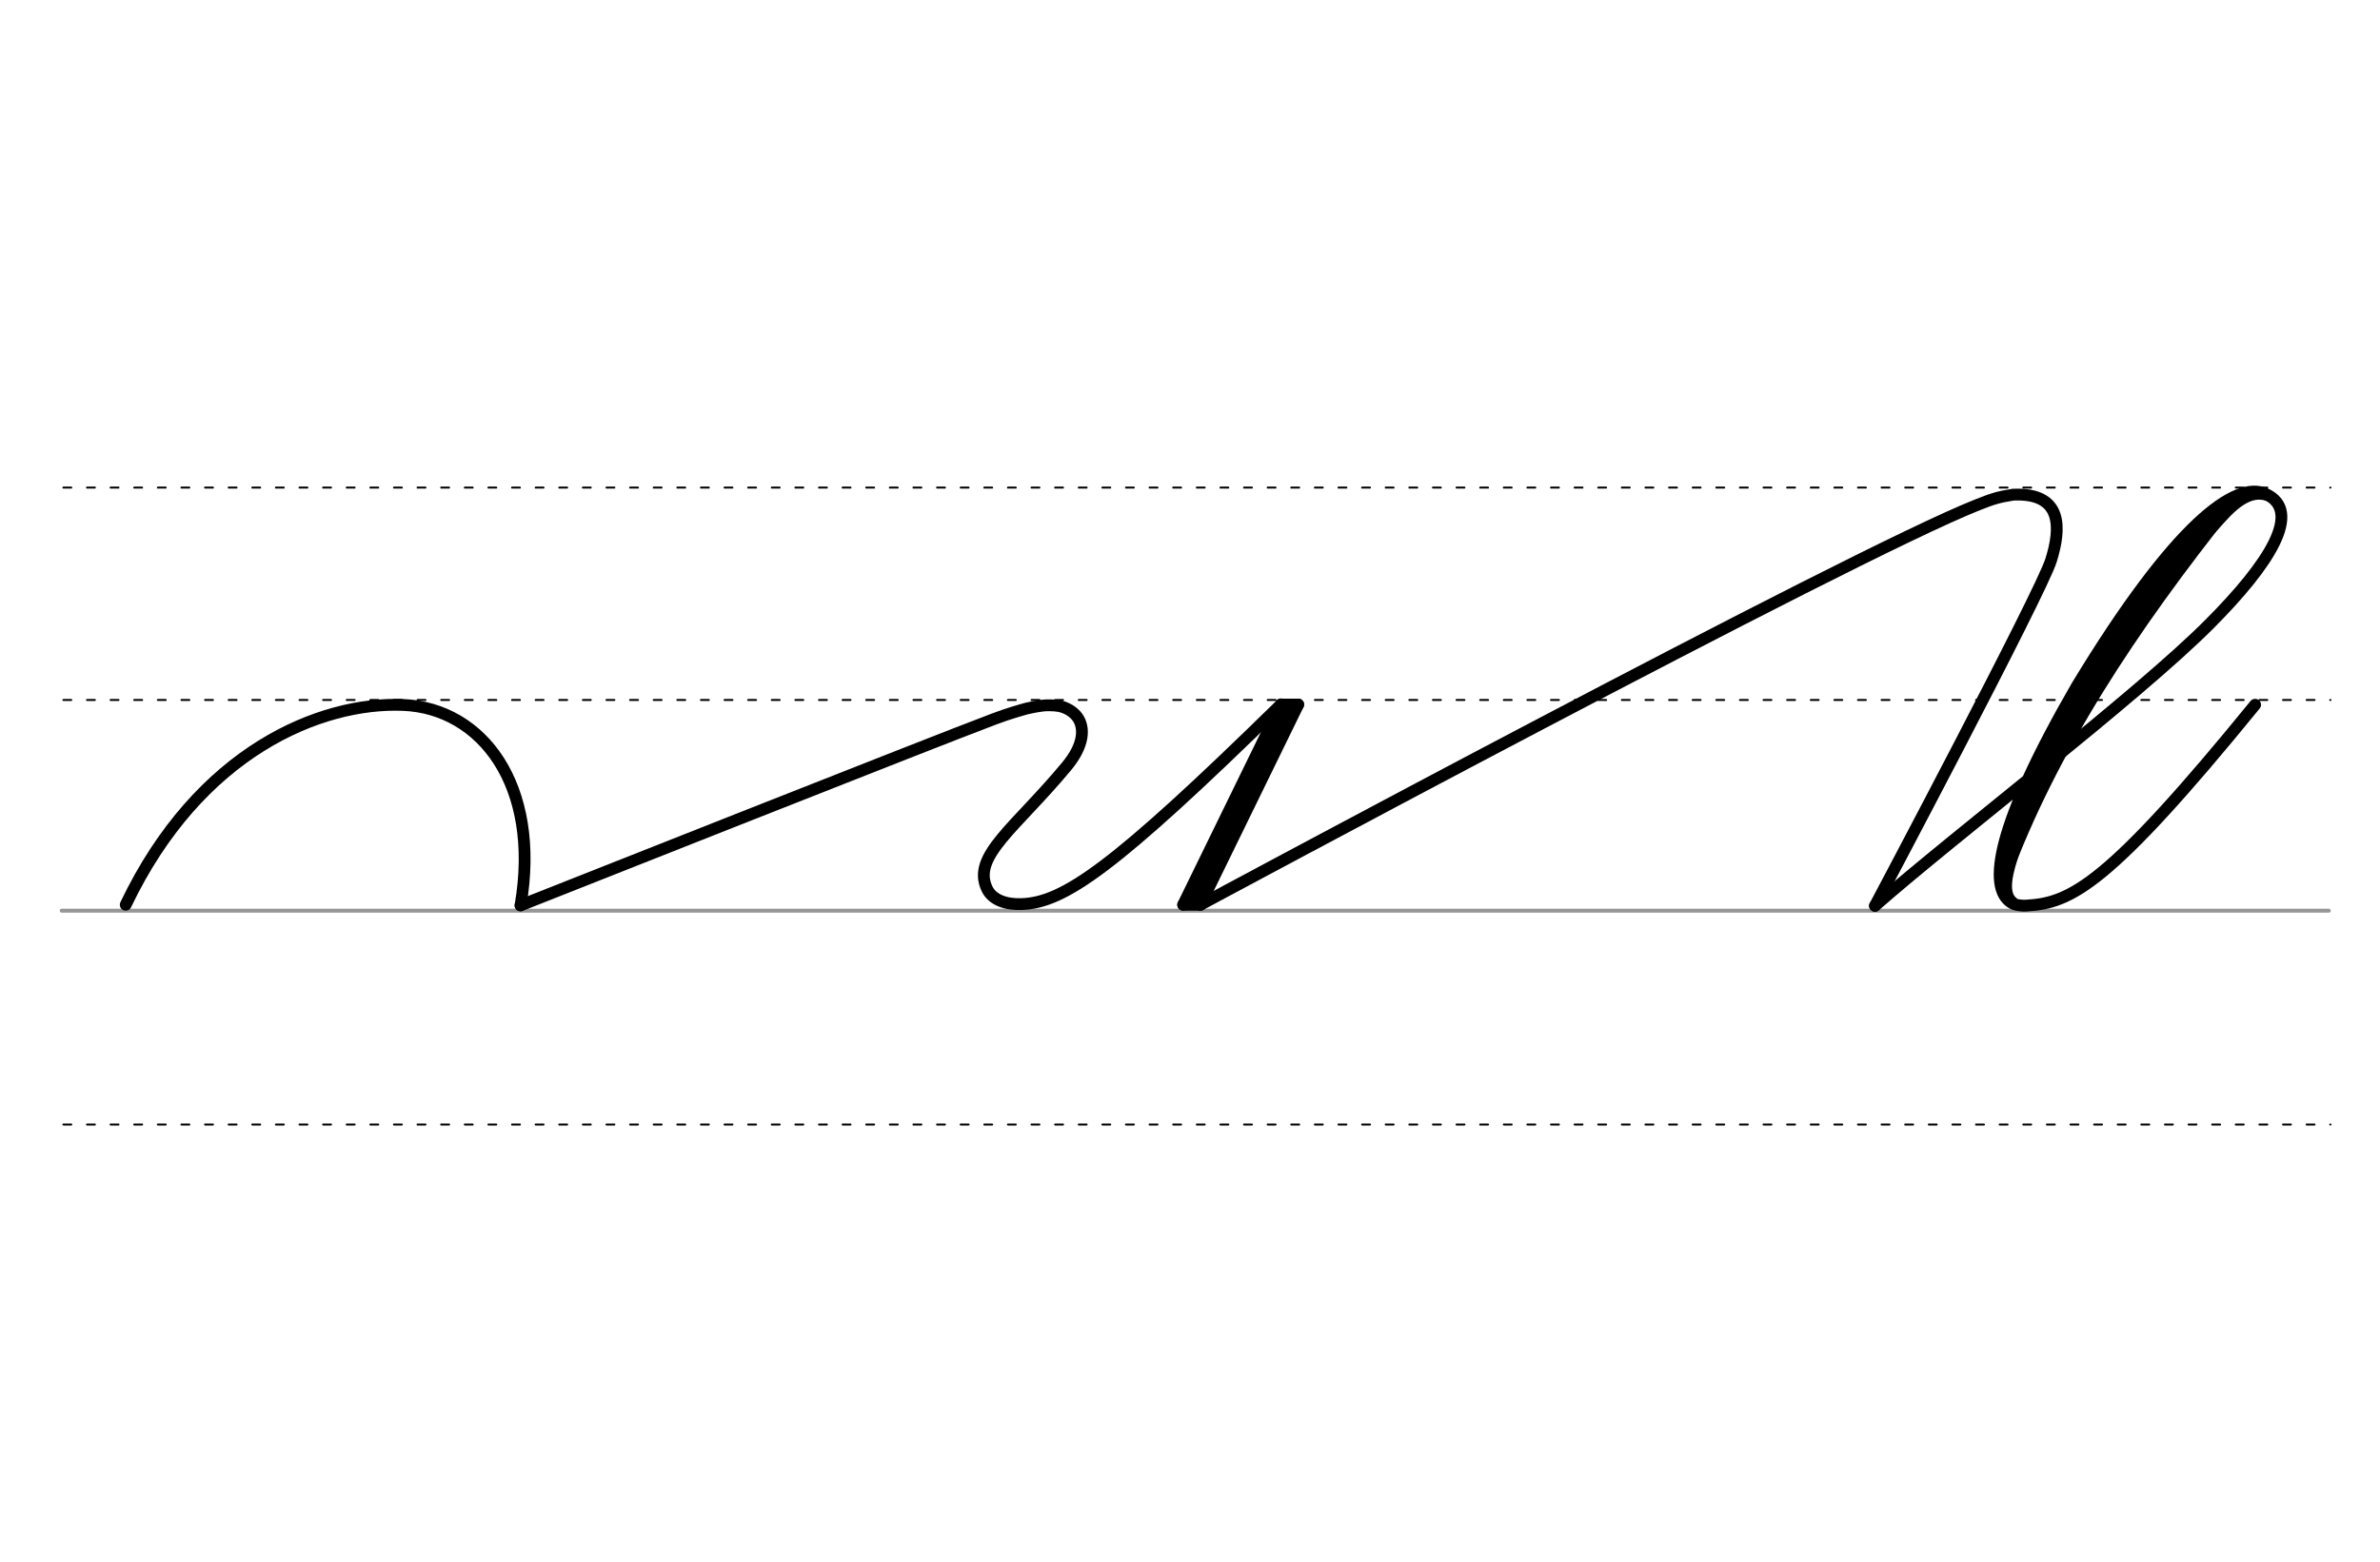<svg height="210mm" viewBox="0 0 1133.9 744.1" width="320mm" xmlns="http://www.w3.org/2000/svg">
 <g fill="none" stroke-linecap="round">
  <g transform="translate(0 -308.268)">
   <path d="m29.4 742.2h1080.1" stroke="#969696" stroke-width="1.875"/>
   <g stroke="#000" stroke-dasharray="3.75 7.5" stroke-miterlimit="2" stroke-width=".938">
    <path d="m30.2 844.1h1080.1"/>
    <path d="m30.2 641.8h1080.1"/>
    <path d="m30.2 540.6h1080.1"/>
   </g>
  </g>
  <g stroke="#000">
   <g stroke-linejoin="round">
    <g stroke-width="5.625">
     <path d="m248 431.4s199.9-79.2 225.6-88.8c7.1-2.7 13.7-4.5 15.5-5 4.3-1 7.4-1.4 8.9-1.5 2.5-.1 6-.1 8.7.9 2.8 1 5 2.6 6.6 4.7 3.7 5.2 3.1 13.5-5.1 23.4-24.4 29.4-45.3 42.8-38 58.3 2.6 5.6 9.3 7.6 16.3 7.4 20.3-.6 43.9-16.8 123.9-95.2"/>
     <path d="m618.5 335.7-46.6 95.4"/>
     <path d="m618.5 335.7h-8.2"/>
     <path d="m614.6 336.5-45.7 93.9"/>
     <path d="m571.9 431.1h-8.2"/>
     <path d="m610.3 335.7-46.6 95.4"/>
    </g>
    <path d="m59.9 431.1c35-73.3 92.9-96.8 132.2-95.2 37.4 1.5 65.7 38.1 55.9 95.5" stroke-width="5.625"/>
    <g stroke-width="5.625">
     <path d="m571.9 431.1s309.6-166.6 370.1-190.5c7-2.8 10-3.8 17.1-4.9 23.9-1.1 22.8 16.1 18.1 31.2-4.6 15.2-83.9 164.7-83.9 164.7"/>
     <path d="m893.3 431.6c38.5-33.8 125.2-99.9 159.5-134.4 28.4-28.5 44.6-53.8 26.5-61.9-14-6.3-42.6 13.7-89.8 91.6-38.6 66.7-42.5 95.9-31.4 103.1 1.1.7 2.2 1.1 3.5 1.3 1.2.2 2.5.3 3.9.2 21.2-1.2 38.9-9.8 108.9-95.7"/>
    </g>
   </g>
   <path d="m1062.9 239.8c-48 60.1-85.3 117-108.1 178.3" stroke-width="5.625"/>
   <path d="m1051.9 249.9c-38.3 44.9-72.9 96.9-94.8 156.8" stroke-width="7.5"/>
   <path d="m1081.1 237.2c-12-5.1-22.3 10.8-27.8 15.9" stroke-width="3.75"/>
   <path d="m959.5 405.5c-3 9.2-6.3 20-.7 24.5" stroke-width="5.625"/>
  </g>
 </g>
</svg>
